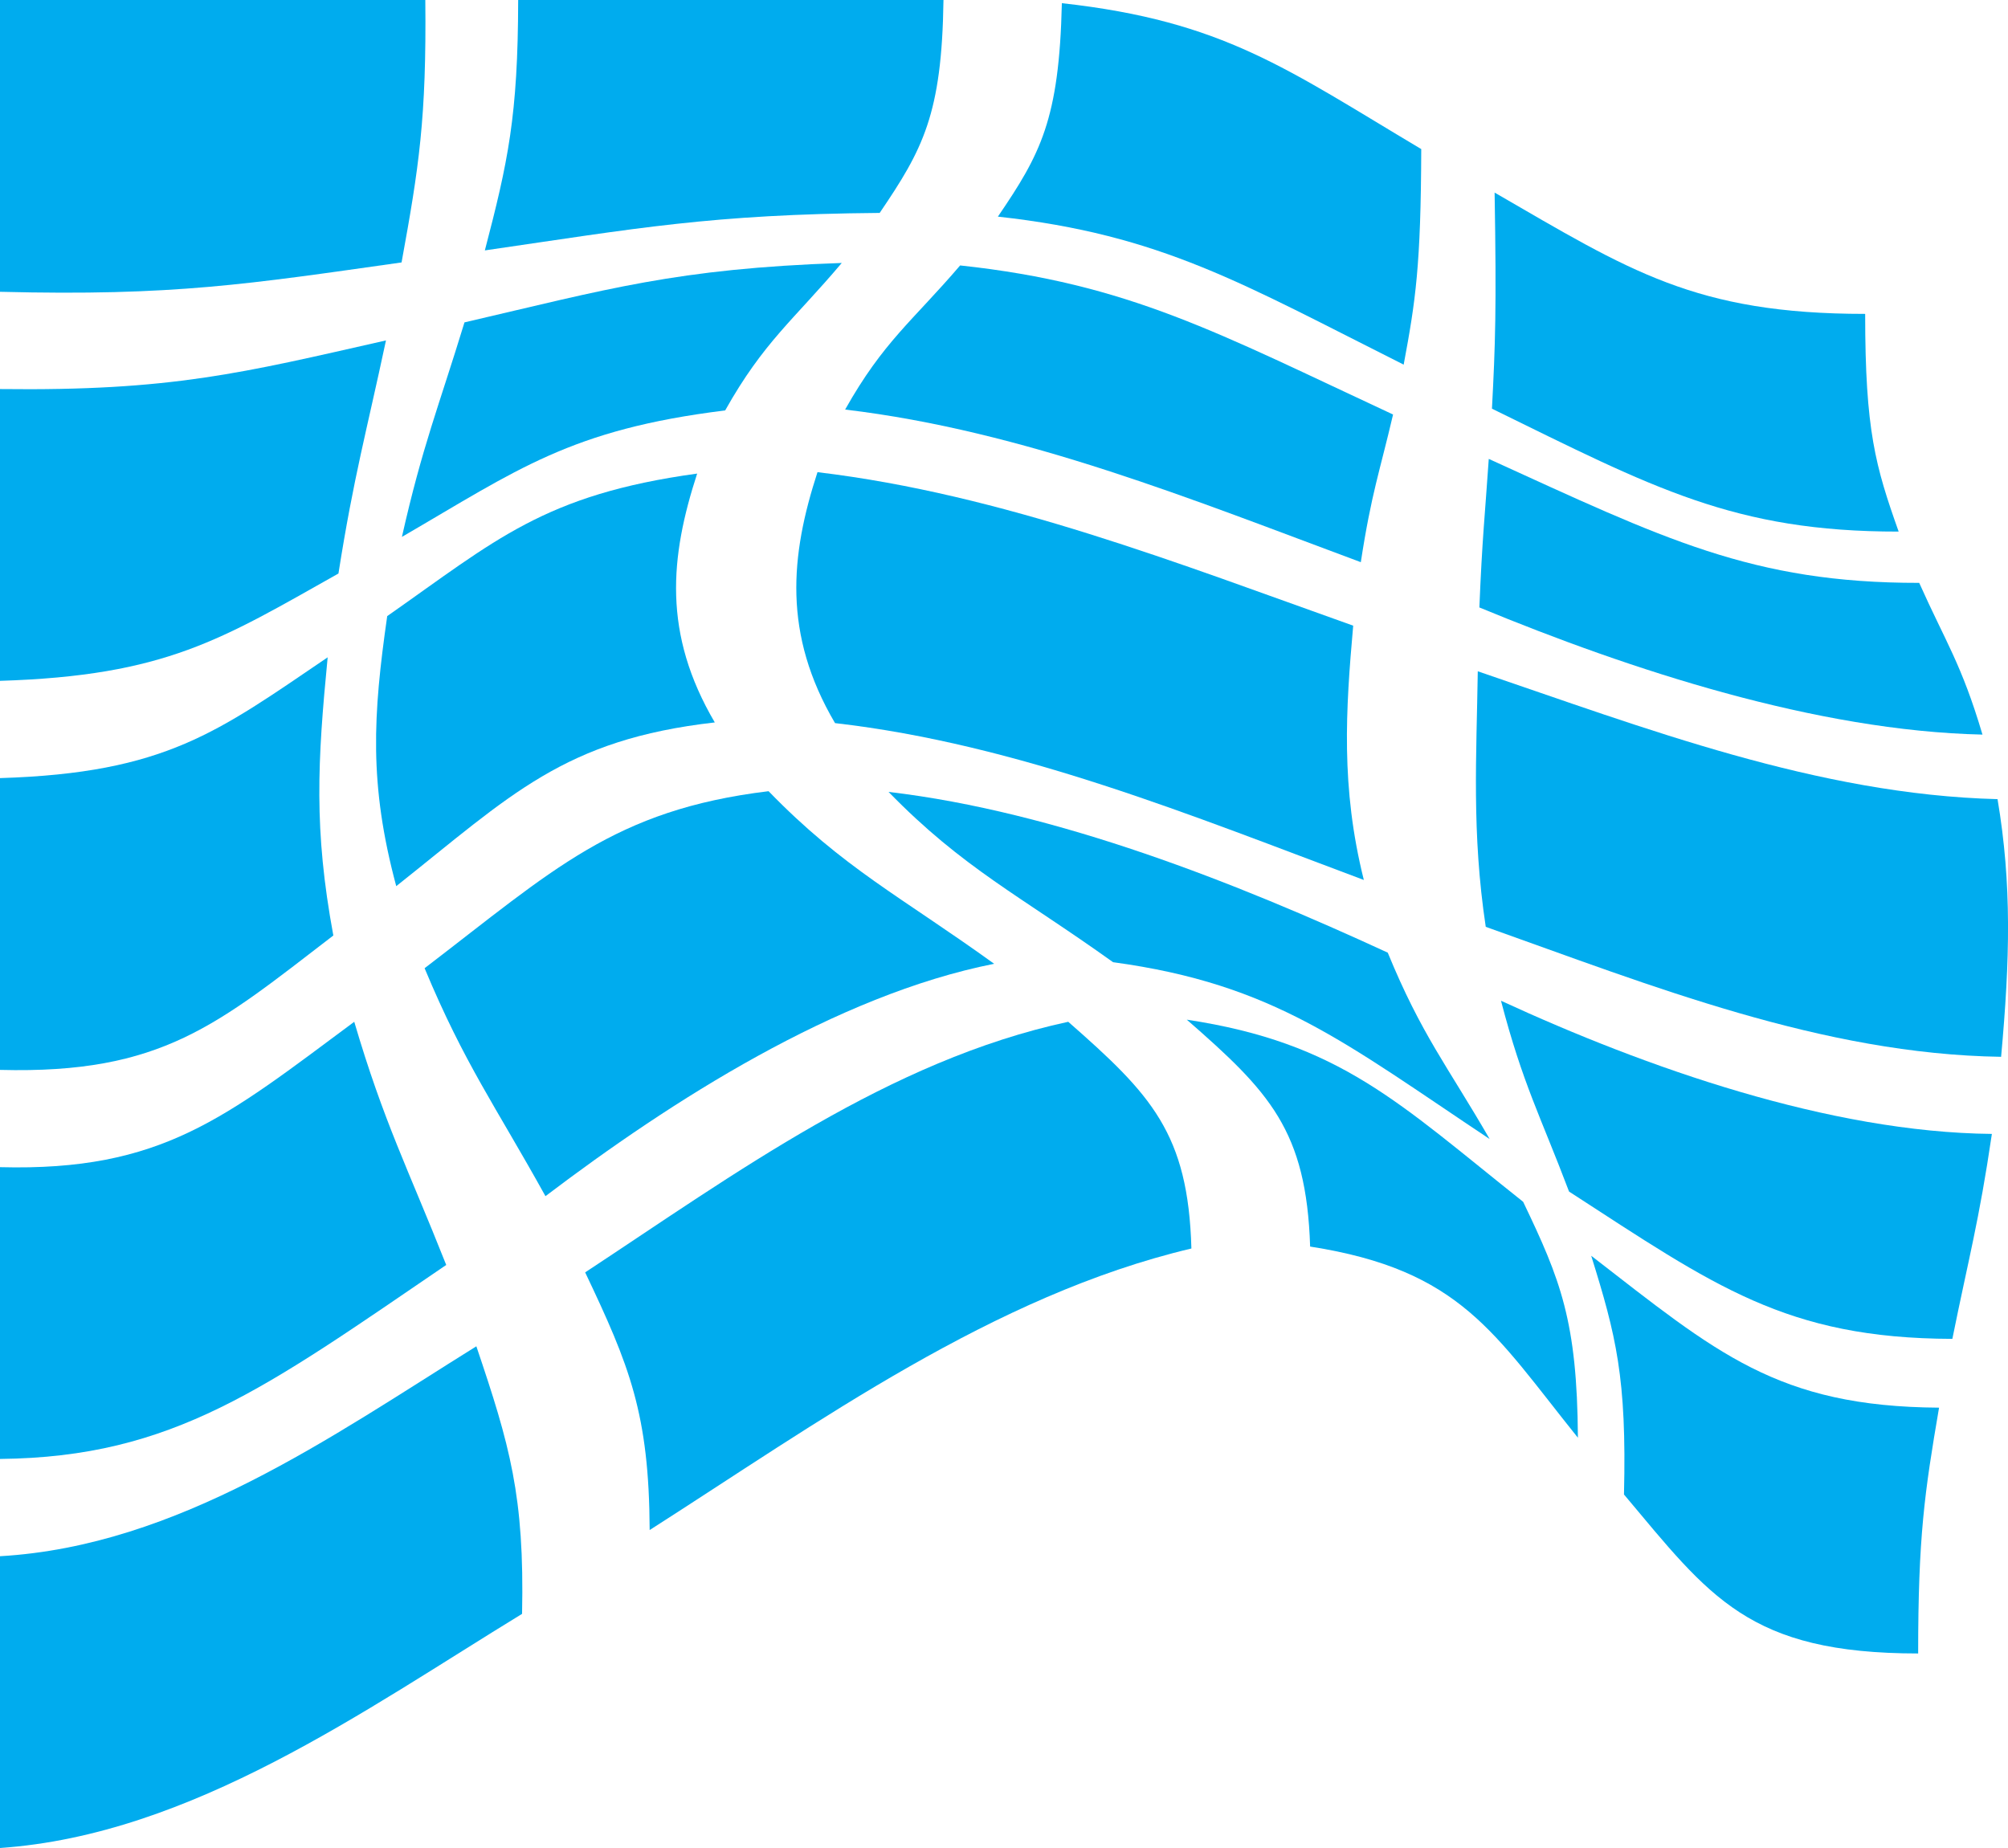 <svg width="1897" height="1746" viewBox="0 0 1897 1746" fill="none" xmlns="http://www.w3.org/2000/svg">
<g clip-path="url(#clip0_436_712)">
<path d="M379.367 247.949C235.053 268.333 164.068 279.861 0 275.684V0H401.8C402.972 111.777 395.773 158.059 379.367 247.949Z" fill="#00ACEE"/>
<path d="M831.224 201.166C671.676 202.503 601.863 215.702 458.052 236.587C479.816 153.214 489.359 109.94 489.527 0H891.327C889.82 108.269 871.739 141.184 831.057 201.166H831.224Z" fill="#00ACEE"/>
<path d="M1326.11 344.522C1173.59 267.998 1097.58 221.717 942.724 204.675C982.904 145.695 1000.65 113.114 1003.16 3.007C1156.18 19.883 1215.95 65.496 1342.68 140.85C1342.35 251.123 1337.33 284.205 1326.11 344.355V344.522Z" fill="#00ACEE"/>
<path d="M1793.7 502.246C1638.17 502.414 1562 460.81 1409.48 386.125C1412.66 325.474 1413.84 292.392 1411.99 181.952C1539.4 255.634 1601.34 296.569 1762.06 296.569C1762.06 406.843 1771.77 440.426 1793.7 502.246Z" fill="#00ACEE"/>
<path d="M319.766 541.845C209.271 603.999 156.702 638.418 0 643.263V367.579C162.394 369.584 228.859 352.375 364.634 321.632C346.051 408.848 334.331 449.449 319.766 541.678V541.845Z" fill="#00ACEE"/>
<path d="M684.902 387.796C538.747 405.841 489.024 443.768 379.701 507.259C399.122 421.045 414.356 384.621 438.799 304.589C574.072 273.178 638.862 253.797 795.23 248.45C749.692 302.417 721.566 322.801 685.069 387.796H684.902Z" fill="#00ACEE"/>
<path d="M1285.59 531.152C1127.72 472.506 967.334 407.01 798.411 386.96C834.573 322.634 862.196 303.253 907.064 250.789C1066.95 267.998 1150.49 314.614 1316.06 391.639C1303.51 445.439 1295.64 465.656 1285.59 531.152Z" fill="#00ACEE"/>
<path d="M1873.06 694.056C1716.02 690.547 1540.74 633.071 1397.6 573.924C1400.27 508.261 1402.79 487.71 1406.47 433.576C1571.88 508.93 1655.08 550.867 1813.12 550.7C1837.9 606.171 1853.14 627.39 1872.89 694.056H1873.06Z" fill="#00ACEE"/>
<path d="M314.911 883.86C205.42 967.902 153.186 1014.85 0 1010.84V735.158C156.87 730.312 205.755 691.383 309.554 621.041C300.011 719.452 296.328 783.444 314.911 883.86Z" fill="#00ACEE"/>
<path d="M675.527 682.527C532.385 698.734 482.83 751.198 374.344 837.245C348.394 740.672 352.412 675.677 365.806 582.111C468.432 510.266 513.97 467.327 658.618 447.444C633.003 526.139 625.804 598.485 675.359 682.694L675.527 682.527Z" fill="#00ACEE"/>
<path d="M1288.44 831.397C1126.72 770.913 962.144 703.078 788.868 683.196C739.313 598.987 746.679 524.802 772.294 446.107C947.077 466.992 1113.99 532.655 1278.39 591.134C1271.36 670.665 1266.51 743.679 1288.44 831.397Z" fill="#00ACEE"/>
<path d="M1890.47 998.478C1721.38 995.972 1560.16 931.311 1403.62 875.673C1390.23 786.786 1394.92 713.939 1396.09 634.241C1554.3 688.041 1717.36 750.696 1887.12 755.041C1900.68 835.407 1898.84 906.75 1890.47 998.645V998.478Z" fill="#00ACEE"/>
<path d="M421.556 1195.13C250.121 1311.92 163.901 1376.75 0 1378.42V1102.74C153.019 1106.75 212.452 1056.12 334.666 965.396C362.792 1060.8 385.394 1103.91 421.556 1195.13Z" fill="#00ACEE"/>
<path d="M939.208 910.593C790.04 940.167 633.84 1040.25 515.309 1130.14C468.098 1044.93 438.8 1005.16 401.131 914.77C522.675 821.873 580.099 765.233 726.087 747.522C796.737 820.369 850.98 846.935 939.208 910.593Z" fill="#00ACEE"/>
<path d="M1407.31 1076.17C1270.36 985.112 1203.89 929.808 1051.54 909.09C963.818 846.267 909.91 820.536 839.428 748.19C998.474 766.903 1167.23 833.736 1311.04 900.067C1342.85 977.593 1367.46 1007.17 1407.31 1076.17Z" fill="#00ACEE"/>
<path d="M1844.26 1264.97C1687.23 1264.47 1619.76 1214.85 1482.31 1125.79C1455.52 1054.95 1438.61 1024.38 1418.02 945.513C1554.97 1008.67 1728.41 1069.82 1881.77 1071.33C1869.54 1154.53 1859.83 1188.62 1844.43 1264.97H1844.26Z" fill="#00ACEE"/>
<path d="M493.21 1524.78C345.046 1615.34 181.145 1733.47 0 1746V1470.32C168.254 1460.62 313.237 1357.2 450.016 1271.99C481.658 1365.56 495.554 1413.34 493.21 1524.78Z" fill="#00ACEE"/>
<path d="M1125.54 1179.59C938.372 1223.87 772.294 1344.34 613.75 1445.59C613.248 1335.65 594.665 1290.2 552.811 1202.15C693.943 1109.25 839.93 1001.82 1009.19 965.396C1087.71 1034.23 1122.53 1070.82 1125.54 1179.59Z" fill="#00ACEE"/>
<path d="M1490.68 1358.37C1411.32 1259.63 1380.18 1199.98 1237.71 1177.76C1234.2 1067.98 1199.37 1031.56 1121.19 963.391C1266.17 985.279 1321.25 1041.92 1438.95 1135.48C1474.27 1209.17 1490.01 1248.26 1490.68 1358.37Z" fill="#00ACEE"/>
<path d="M1812.29 1562.21C1651.57 1562.21 1615.4 1508.58 1534.21 1412C1536.89 1301.4 1526.67 1261.63 1503.24 1186.44C1621.6 1278.01 1678.86 1328.97 1831.87 1329.97C1818.15 1410.17 1812.12 1451.94 1812.12 1562.21H1812.29Z" fill="#00ACEE"/>
</g>
<defs>
<clipPath id="clip0_436_712">
<rect width="1897" height="1746" fill="white"/>
</clipPath>
</defs>
</svg>
